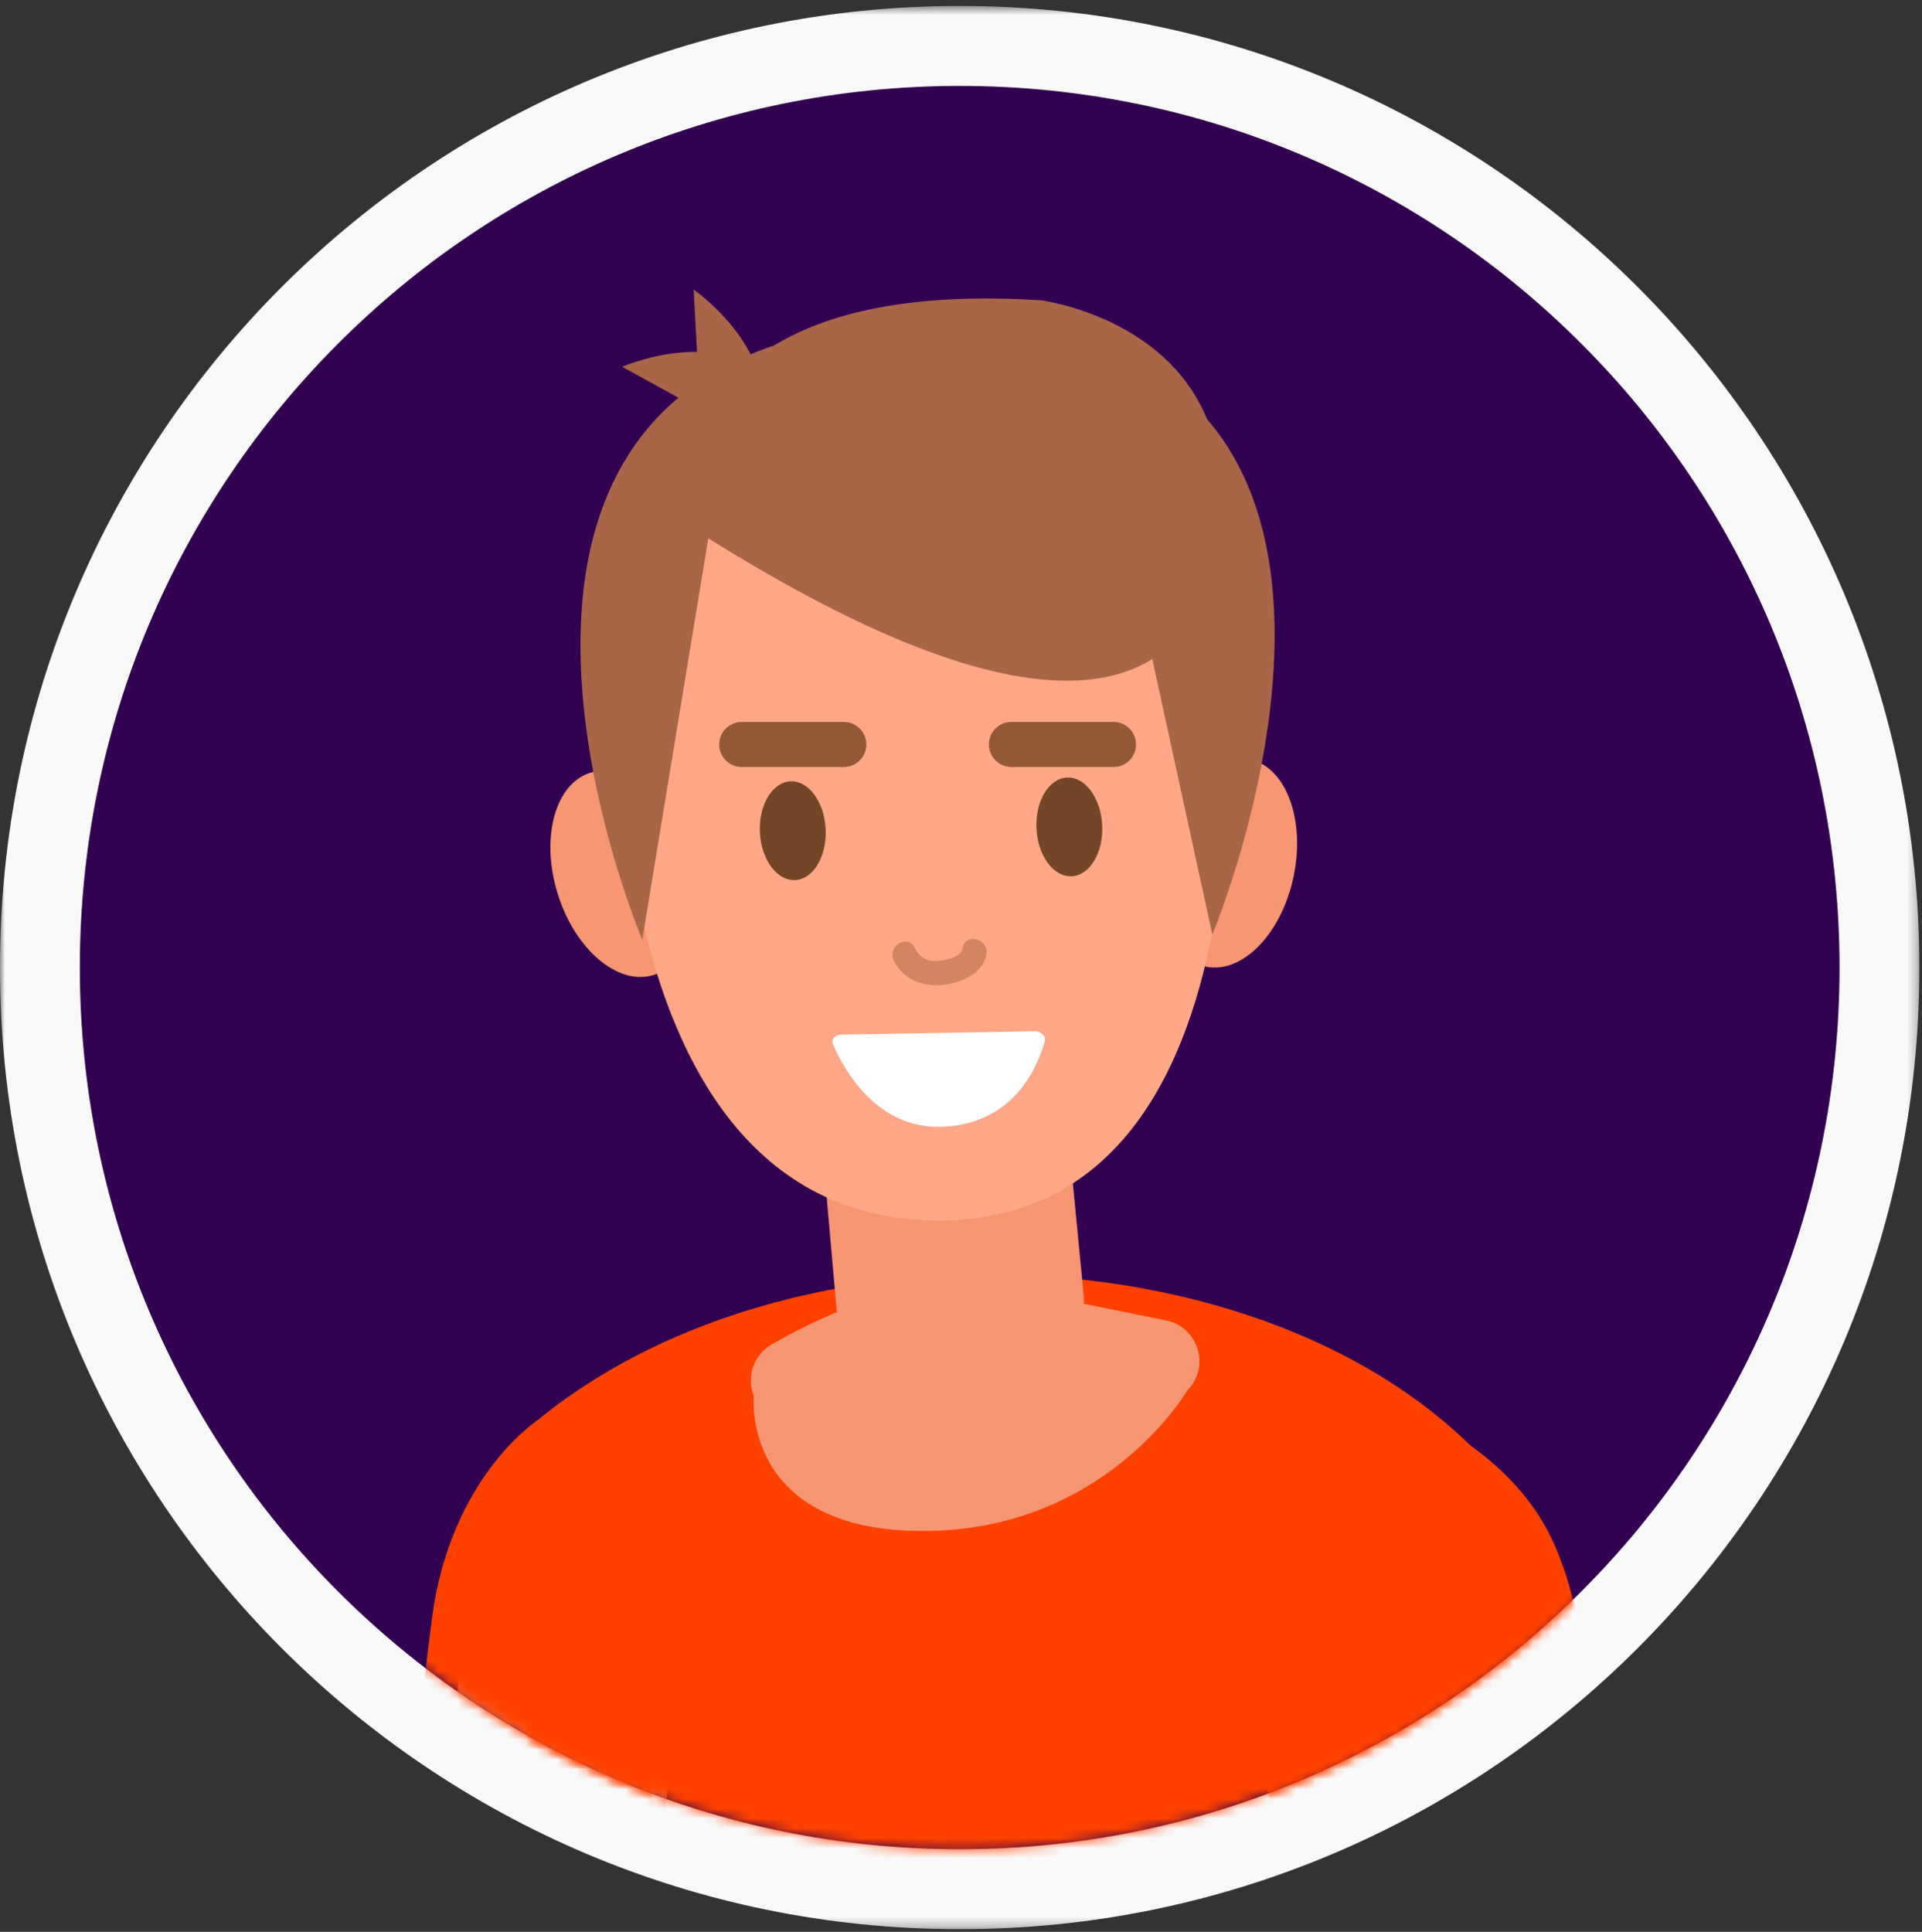 <svg width="195" height="196" viewBox="0 0 195 196" fill="none" xmlns="http://www.w3.org/2000/svg">
<rect x="0" y="0" width="195" height="196" fill="#333333" stroke="none"/>
<mask id="mask0" mask-type="alpha" maskUnits="userSpaceOnUse" x="0" y="0" width="195" height="196">
<path fill-rule="evenodd" clip-rule="evenodd" d="M0 0.601H194.733V195.733H0V0.601Z" fill="white"/>
</mask>
<g mask="url(#mask0)">
<path fill-rule="evenodd" clip-rule="evenodd" d="M194.734 98.167C194.734 152.052 151.141 195.733 97.367 195.733C43.593 195.733 0 152.052 0 98.167C0 44.283 43.593 0.601 97.367 0.601C151.141 0.601 194.734 44.283 194.734 98.167Z" fill="#F9F9F9"/>
</g>
<path fill-rule="evenodd" clip-rule="evenodd" d="M186.634 98.167C186.634 147.569 146.668 187.617 97.366 187.617C48.066 187.617 8.1 147.569 8.1 98.167C8.1 48.766 48.066 8.717 97.366 8.717C146.668 8.717 186.634 48.766 186.634 98.167Z" fill="#320050"/>
<mask id="mask1" mask-type="alpha" maskUnits="userSpaceOnUse" x="8" y="8" width="179" height="180">
<path fill-rule="evenodd" clip-rule="evenodd" d="M8.1 98.167C8.1 147.569 48.066 187.617 97.367 187.617C146.668 187.617 186.634 147.569 186.634 98.167C186.634 48.766 146.668 8.718 97.367 8.718C48.066 8.718 8.1 48.766 8.1 98.167Z" fill="white"/>
</mask>
<g mask="url(#mask1)">
<path fill-rule="evenodd" clip-rule="evenodd" d="M66.223 201.972L68.581 169.264L46.484 170.64L45.344 201.972H66.223Z" fill="#F79673"/>
</g>
<mask id="mask2" mask-type="alpha" maskUnits="userSpaceOnUse" x="8" y="8" width="179" height="180">
<path fill-rule="evenodd" clip-rule="evenodd" d="M8.1 98.167C8.1 147.569 48.066 187.617 97.367 187.617C146.668 187.617 186.634 147.569 186.634 98.167C186.634 48.766 146.668 8.718 97.367 8.718C48.066 8.718 8.1 48.766 8.1 98.167Z" fill="white"/>
</mask>
<g mask="url(#mask2)">
<path fill-rule="evenodd" clip-rule="evenodd" d="M64.281 201.973L68.154 187.003L66.139 182.467L64.118 166.476L149.188 167.998C155.953 168.119 153.573 163.637 153.925 157.624L156.898 156.856C140.305 125.781 83.514 120.232 54.399 144.202C54.399 144.202 45.703 149.948 43.837 164.142C42.37 175.297 40.664 192.442 40.001 199.274C39.879 200.193 39.785 201.087 39.724 201.948C39.724 201.956 39.723 201.965 39.723 201.973H64.281Z" fill="#FF4100"/>
</g>
<mask id="mask3" mask-type="alpha" maskUnits="userSpaceOnUse" x="8" y="8" width="179" height="180">
<path fill-rule="evenodd" clip-rule="evenodd" d="M8.1 98.167C8.1 147.569 48.066 187.617 97.367 187.617C146.668 187.617 186.634 147.569 186.634 98.167C186.634 48.766 146.668 8.718 97.367 8.718C48.066 8.718 8.1 48.766 8.1 98.167Z" fill="white"/>
</mask>
<g mask="url(#mask3)">
<path fill-rule="evenodd" clip-rule="evenodd" d="M140.81 201.972L140.75 198.31L151.306 200.704C150.541 186.609 163.967 171.818 158.338 158.315C152.483 141.445 127.249 138.297 127.249 138.297L77.9 139.604L54.368 144.167C53.837 147.831 53.249 187.544 53.051 201.972H140.81Z" fill="#FF4100"/>
</g>
<mask id="mask4" mask-type="alpha" maskUnits="userSpaceOnUse" x="8" y="8" width="179" height="180">
<path fill-rule="evenodd" clip-rule="evenodd" d="M8.1 98.167C8.1 147.569 48.066 187.617 97.367 187.617C146.668 187.617 186.634 147.569 186.634 98.167C186.634 48.766 146.668 8.718 97.367 8.718C48.066 8.718 8.1 48.766 8.1 98.167Z" fill="white"/>
</mask>
<g mask="url(#mask4)">
<path fill-rule="evenodd" clip-rule="evenodd" d="M162.7 201.973C159.763 194.186 156.663 186.207 154.242 177.72L133.756 190.554C136.576 194.177 139.029 198.006 141.171 201.973H162.7Z" fill="#FFAA82"/>
</g>
<mask id="mask5" mask-type="alpha" maskUnits="userSpaceOnUse" x="8" y="8" width="179" height="180">
<path fill-rule="evenodd" clip-rule="evenodd" d="M8.1 98.167C8.1 147.569 48.066 187.617 97.367 187.617C146.668 187.617 186.634 147.569 186.634 98.167C186.634 48.766 146.668 8.718 97.367 8.718C48.066 8.718 8.1 48.766 8.1 98.167Z" fill="white"/>
</mask>
<g mask="url(#mask5)">
<path fill-rule="evenodd" clip-rule="evenodd" d="M171.312 201.973L159.109 160.616L127.633 178.973L135.777 201.973H171.312Z" fill="#FF4100"/>
</g>
<mask id="mask6" mask-type="alpha" maskUnits="userSpaceOnUse" x="8" y="8" width="179" height="180">
<path fill-rule="evenodd" clip-rule="evenodd" d="M8.1 98.167C8.1 147.569 48.066 187.617 97.367 187.617C146.668 187.617 186.634 147.569 186.634 98.167C186.634 48.766 146.668 8.718 97.367 8.718C48.066 8.718 8.1 48.766 8.1 98.167Z" fill="white"/>
</mask>
<g mask="url(#mask6)">
<path fill-rule="evenodd" clip-rule="evenodd" d="M76.476 141.603C76.476 141.603 75.118 155.326 93.643 155.326C112.168 155.326 120.431 141.108 120.431 141.108C122.831 138.739 121.616 134.645 118.314 133.975L99.759 130.211C93.737 130.498 87.995 130.856 78.278 136.414C76.47 137.448 75.701 139.668 76.476 141.603Z" fill="#F79673"/>
</g>
<mask id="mask7" mask-type="alpha" maskUnits="userSpaceOnUse" x="8" y="8" width="179" height="180">
<path fill-rule="evenodd" clip-rule="evenodd" d="M8.1 98.167C8.1 147.569 48.066 187.617 97.367 187.617C146.668 187.617 186.634 147.569 186.634 98.167C186.634 48.766 146.668 8.718 97.367 8.718C48.066 8.718 8.1 48.766 8.1 98.167Z" fill="white"/>
</mask>
<g mask="url(#mask7)">
<path fill-rule="evenodd" clip-rule="evenodd" d="M109.902 130.944C111.422 148.355 86.623 152.784 85.104 135.373L81.961 99.903L106.326 93.994L109.902 130.944Z" fill="#F79673"/>
</g>
<mask id="mask8" mask-type="alpha" maskUnits="userSpaceOnUse" x="8" y="8" width="179" height="180">
<path fill-rule="evenodd" clip-rule="evenodd" d="M8.1 98.167C8.1 147.569 48.066 187.617 97.367 187.617C146.668 187.617 186.634 147.569 186.634 98.167C186.634 48.766 146.668 8.718 97.367 8.718C48.066 8.718 8.1 48.766 8.1 98.167Z" fill="white"/>
</mask>
<g mask="url(#mask8)">
<path fill-rule="evenodd" clip-rule="evenodd" d="M69.632 86.616C71.4 92.284 69.915 97.792 66.312 98.919C62.711 100.046 58.356 96.365 56.588 90.696C54.818 85.028 56.304 79.52 59.907 78.393C63.509 77.266 67.863 80.948 69.632 86.616Z" fill="#F79673"/>
</g>
<mask id="mask9" mask-type="alpha" maskUnits="userSpaceOnUse" x="8" y="8" width="179" height="180">
<path fill-rule="evenodd" clip-rule="evenodd" d="M8.1 98.167C8.1 147.569 48.066 187.617 97.367 187.617C146.668 187.617 186.634 147.569 186.634 98.167C186.634 48.766 146.668 8.718 97.367 8.718C48.066 8.718 8.1 48.766 8.1 98.167Z" fill="white"/>
</mask>
<g mask="url(#mask9)">
<path fill-rule="evenodd" clip-rule="evenodd" d="M117.869 86.13C116.636 91.939 118.628 97.284 122.32 98.069C126.011 98.854 130.003 94.781 131.236 88.972C132.469 83.164 130.477 77.819 126.785 77.034C123.094 76.249 119.102 80.322 117.869 86.13Z" fill="#F79673"/>
</g>
<mask id="mask10" mask-type="alpha" maskUnits="userSpaceOnUse" x="8" y="8" width="179" height="180">
<path fill-rule="evenodd" clip-rule="evenodd" d="M8.1 98.167C8.1 147.569 48.066 187.617 97.367 187.617C146.668 187.617 186.634 147.569 186.634 98.167C186.634 48.766 146.668 8.718 97.367 8.718C48.066 8.718 8.1 48.766 8.1 98.167Z" fill="white"/>
</mask>
<g mask="url(#mask10)">
<path fill-rule="evenodd" clip-rule="evenodd" d="M95.972 123.826C132.581 122.869 123.763 58.997 123.763 58.997C123.508 45.372 108.473 34.347 93.098 34.636C77.723 34.925 62.572 47.202 62.828 60.827C62.828 60.827 57.619 124.547 95.972 123.826Z" fill="#FFA786"/>
</g>
<mask id="mask11" mask-type="alpha" maskUnits="userSpaceOnUse" x="8" y="8" width="179" height="180">
<path fill-rule="evenodd" clip-rule="evenodd" d="M8.1 98.167C8.1 147.569 48.066 187.617 97.367 187.617C146.668 187.617 186.634 147.569 186.634 98.167C186.634 48.766 146.668 8.718 97.367 8.718C48.066 8.718 8.1 48.766 8.1 98.167Z" fill="white"/>
</mask>
<g mask="url(#mask11)">
<path fill-rule="evenodd" clip-rule="evenodd" d="M77.096 84.438C77.225 87.205 78.824 89.379 80.666 89.293C82.508 89.207 83.897 86.893 83.768 84.125C83.639 81.357 82.04 79.184 80.198 79.27C78.356 79.356 76.967 81.67 77.096 84.438Z" fill="#744628"/>
</g>
<mask id="mask12" mask-type="alpha" maskUnits="userSpaceOnUse" x="8" y="8" width="179" height="180">
<path fill-rule="evenodd" clip-rule="evenodd" d="M8.1 98.167C8.1 147.569 48.066 187.617 97.367 187.617C146.668 187.617 186.634 147.569 186.634 98.167C186.634 48.766 146.668 8.718 97.367 8.718C48.066 8.718 8.1 48.766 8.1 98.167Z" fill="white"/>
</mask>
<g mask="url(#mask12)">
<path fill-rule="evenodd" clip-rule="evenodd" d="M105.155 84.052C105.284 86.819 106.882 88.993 108.724 88.906C110.567 88.821 111.955 86.506 111.826 83.739C111.697 80.971 110.099 78.797 108.257 78.884C106.414 78.97 105.026 81.284 105.155 84.052Z" fill="#744628"/>
</g>
<mask id="mask13" mask-type="alpha" maskUnits="userSpaceOnUse" x="8" y="8" width="179" height="180">
<path fill-rule="evenodd" clip-rule="evenodd" d="M8.1 98.167C8.1 147.569 48.066 187.617 97.367 187.617C146.668 187.617 186.634 147.569 186.634 98.167C186.634 48.766 146.668 8.718 97.367 8.718C48.066 8.718 8.1 48.766 8.1 98.167Z" fill="white"/>
</mask>
<g mask="url(#mask13)">
<path fill-rule="evenodd" clip-rule="evenodd" d="M97.685 96.163C97.515 97.158 95.96 97.413 95.125 97.491C94.085 97.587 93.242 97.093 92.809 96.166C92.132 94.716 89.993 95.978 90.667 97.421C91.559 99.332 93.574 100.121 95.585 99.934C97.399 99.766 99.734 98.827 100.077 96.824C100.345 95.257 97.954 94.586 97.685 96.163Z" fill="#D38462"/>
</g>
<mask id="mask14" mask-type="alpha" maskUnits="userSpaceOnUse" x="8" y="8" width="179" height="180">
<path fill-rule="evenodd" clip-rule="evenodd" d="M8.1 98.167C8.1 147.569 48.066 187.617 97.367 187.617C146.668 187.617 186.634 147.569 186.634 98.167C186.634 48.766 146.668 8.718 97.367 8.718C48.066 8.718 8.1 48.766 8.1 98.167Z" fill="white"/>
</mask>
<g mask="url(#mask14)">
<path fill-rule="evenodd" clip-rule="evenodd" d="M85.29 104.97L105.001 104.628C105.628 104.617 106.138 105.139 105.995 105.656C105.311 108.143 102.874 114.193 95.323 114.324C88.845 114.437 85.574 108.405 84.523 105.98C84.305 105.479 84.688 104.981 85.29 104.97Z" fill="white"/>
</g>
<mask id="mask15" mask-type="alpha" maskUnits="userSpaceOnUse" x="8" y="8" width="179" height="180">
<path fill-rule="evenodd" clip-rule="evenodd" d="M8.1 98.167C8.1 147.569 48.066 187.617 97.367 187.617C146.668 187.617 186.634 147.569 186.634 98.167C186.634 48.766 146.668 8.718 97.367 8.718C48.066 8.718 8.1 48.766 8.1 98.167Z" fill="white"/>
</mask>
<g mask="url(#mask15)">
<path fill-rule="evenodd" clip-rule="evenodd" d="M112.979 77.816H102.611C101.353 77.816 100.332 76.794 100.332 75.532C100.332 74.271 101.353 73.249 102.611 73.249H112.979C114.238 73.249 115.259 74.271 115.259 75.532C115.259 76.794 114.238 77.816 112.979 77.816Z" fill="#935838"/>
</g>
<mask id="mask16" mask-type="alpha" maskUnits="userSpaceOnUse" x="8" y="8" width="179" height="180">
<path fill-rule="evenodd" clip-rule="evenodd" d="M8.1 98.167C8.1 147.569 48.066 187.617 97.367 187.617C146.668 187.617 186.634 147.569 186.634 98.167C186.634 48.766 146.668 8.718 97.367 8.718C48.066 8.718 8.1 48.766 8.1 98.167Z" fill="white"/>
</mask>
<g mask="url(#mask16)">
<path fill-rule="evenodd" clip-rule="evenodd" d="M85.616 77.816H75.248C73.989 77.816 72.969 76.794 72.969 75.532C72.969 74.271 73.989 73.249 75.248 73.249H85.616C86.875 73.249 87.895 74.271 87.895 75.532C87.895 76.794 86.875 77.816 85.616 77.816Z" fill="#935838"/>
</g>
<mask id="mask17" mask-type="alpha" maskUnits="userSpaceOnUse" x="8" y="8" width="179" height="180">
<path fill-rule="evenodd" clip-rule="evenodd" d="M8.1 98.167C8.1 147.569 48.066 187.617 97.367 187.617C146.668 187.617 186.634 147.569 186.634 98.167C186.634 48.766 146.668 8.718 97.367 8.718C48.066 8.718 8.1 48.766 8.1 98.167Z" fill="white"/>
</mask>
<g mask="url(#mask17)">
<path fill-rule="evenodd" clip-rule="evenodd" d="M65.163 95.335L72.28 52.08H113.686L123 94.816C123 94.816 149.546 31.53 93.841 32.655C38.905 33.764 65.163 95.335 65.163 95.335Z" fill="#A86548"/>
</g>
<mask id="mask18" mask-type="alpha" maskUnits="userSpaceOnUse" x="8" y="8" width="179" height="180">
<path fill-rule="evenodd" clip-rule="evenodd" d="M8.1 98.167C8.1 147.569 48.066 187.617 97.367 187.617C146.668 187.617 186.634 147.569 186.634 98.167C186.634 48.766 146.668 8.718 97.367 8.718C48.066 8.718 8.1 48.766 8.1 98.167Z" fill="white"/>
</mask>
<g mask="url(#mask18)">
<path fill-rule="evenodd" clip-rule="evenodd" d="M69.285 52.976C69.285 52.976 65.493 27.878 105.627 30.471C105.627 30.471 122.425 32.594 123.765 48.089C123.765 48.089 129.55 91.833 69.285 52.976Z" fill="#A86548"/>
</g>
<mask id="mask19" mask-type="alpha" maskUnits="userSpaceOnUse" x="8" y="8" width="179" height="180">
<path fill-rule="evenodd" clip-rule="evenodd" d="M8.1 98.167C8.1 147.569 48.066 187.617 97.367 187.617C146.668 187.617 186.634 147.569 186.634 98.167C186.634 48.766 146.668 8.718 97.367 8.718C48.066 8.718 8.1 48.766 8.1 98.167Z" fill="white"/>
</mask>
<g mask="url(#mask19)">
<path fill-rule="evenodd" clip-rule="evenodd" d="M75.184 43.836L63.109 37.21C63.109 37.21 75.23 32.008 79.2 40.905C83.17 49.801 79.2 41.501 79.2 41.501L75.184 43.836Z" fill="#A86548"/>
</g>
<mask id="mask20" mask-type="alpha" maskUnits="userSpaceOnUse" x="8" y="8" width="179" height="180">
<path fill-rule="evenodd" clip-rule="evenodd" d="M8.1 98.167C8.1 147.569 48.066 187.617 97.367 187.617C146.668 187.617 186.634 147.569 186.634 98.167C186.634 48.766 146.668 8.718 97.367 8.718C48.066 8.718 8.1 48.766 8.1 98.167Z" fill="white"/>
</mask>
<g mask="url(#mask20)">
<path fill-rule="evenodd" clip-rule="evenodd" d="M71.117 43.15L70.377 29.376C70.377 29.376 81.175 36.959 75.719 45.027C70.263 53.094 75.212 45.341 75.212 45.341L71.117 43.15Z" fill="#A86548"/>
</g>
</svg>
